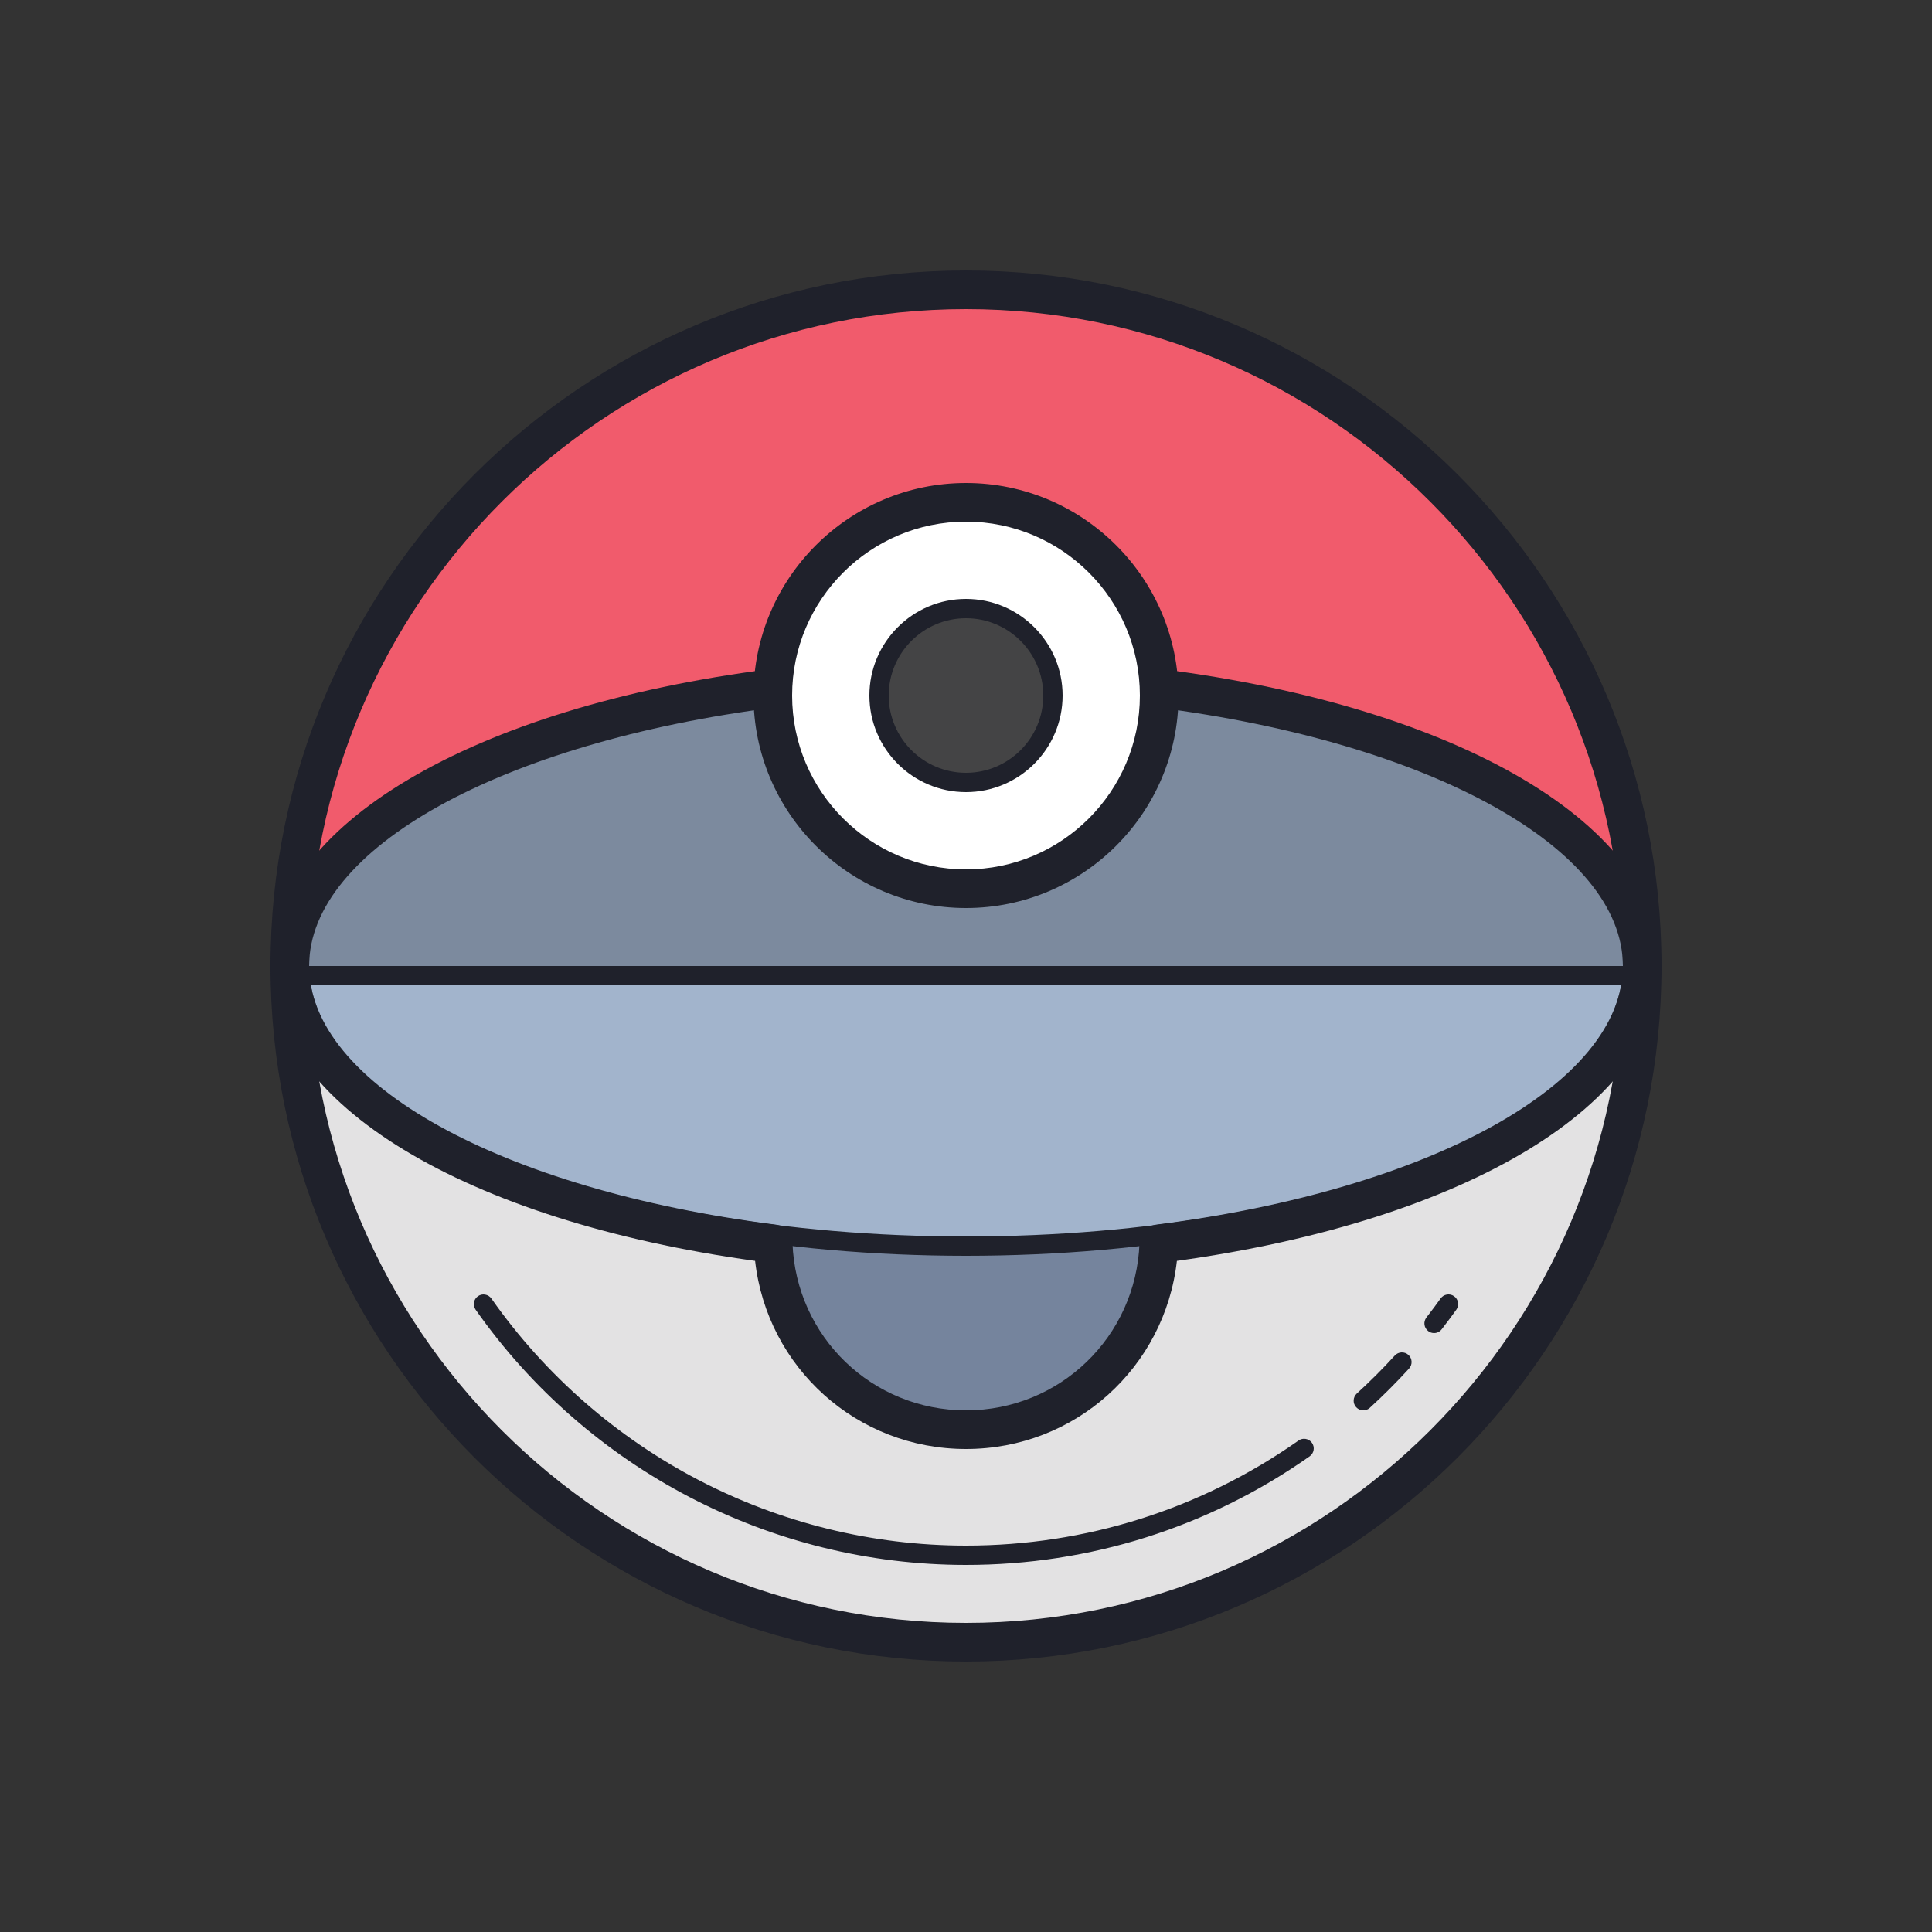 <svg xmlns="http://www.w3.org/2000/svg" viewBox="0 0 100 100" width="100px" height="100px"><rect x="0" y="0" width="100" height="100" fill="#333333" stroke="none"/><path fill="#7c8a9e" d="M50,15c-19.33,0-35,15.67-35,35h70C85,30.67,69.33,15,50,15z"/><path fill="#a2b4cc" d="M50,85c19.33,0,35-15.67,35-35H15C15,69.33,30.67,85,50,85z"/><path fill="#e3e2e3" d="M59.981,64.378C59.781,69.724,55.395,74,50,74s-9.781-4.276-9.981-9.622	C25.553,62.536,15,56.797,15,50c0,19.33,15.67,35,35,35s35-15.67,35-35C85,56.797,74.447,62.536,59.981,64.378z"/><path fill="#1f212b" d="M50,81c-10.085,0-19.574-4.939-25.383-13.213c-0.159-0.226-0.104-0.538,0.122-0.696	c0.224-0.158,0.536-0.104,0.696,0.122C31.058,75.22,40.24,80,50,80c6.198,0,12.15-1.88,17.213-5.438	c0.224-0.159,0.536-0.104,0.696,0.122c0.158,0.226,0.104,0.537-0.122,0.696C62.556,79.057,56.405,81,50,81z"/><path fill="#1f212b" d="M74.227,69c-0.106,0-0.214-0.033-0.304-0.104c-0.22-0.168-0.261-0.481-0.093-0.7l0.075-0.099	c0.224-0.292,0.447-0.584,0.659-0.885c0.159-0.227,0.473-0.28,0.696-0.122c0.227,0.158,0.281,0.471,0.122,0.696	c-0.22,0.313-0.452,0.616-0.685,0.919l-0.075,0.098C74.525,68.933,74.376,69,74.227,69z"/><path fill="#1f212b" d="M70.565,73c-0.136,0-0.271-0.055-0.369-0.162c-0.187-0.204-0.172-0.521,0.031-0.707	c0.7-0.64,1.362-1.302,1.967-1.967c0.188-0.205,0.503-0.219,0.706-0.034c0.205,0.186,0.22,0.502,0.034,0.706	c-0.626,0.688-1.309,1.372-2.031,2.033C70.807,72.957,70.687,73,70.565,73z"/><path fill="#f15b6c" d="M40.019,35.622h19.962C74.447,37.464,85,43.202,85,50c0-19.33-15.67-35-35-35S15,30.67,15,50	C15,43.202,25.553,37.464,40.019,35.622z"/><path fill="#75849d" d="M50,64.5c-3.475,0-6.829-0.219-9.994-0.623C40.006,63.919,40,63.959,40,64c0,5.523,4.477,10,10,10	s10-4.477,10-10c0-0.041-0.006-0.081-0.006-0.123C56.829,64.281,53.475,64.5,50,64.5z"/><path fill="#1f212b" d="M50,65c-19.299,0-35-6.729-35-15h1c0,7.72,15.252,14,34,14s34-6.28,34-14h1	C85,58.271,69.299,65,50,65z"/><path fill="#1f212b" d="M50,75c-5.65,0-10.292-4.213-10.916-9.737C24.044,63.181,14,57.094,14,50	c0-7.222,10.405-13.398,25.894-15.37l0.252,1.984C25.929,38.424,16,43.929,16,50c0,6.07,9.929,11.575,24.146,13.386	c0.485,0.063,0.855,0.466,0.873,0.955C41.2,69.196,45.145,73,50,73s8.8-3.804,8.981-8.659c0.018-0.489,0.388-0.893,0.873-0.955	C74.071,61.575,84,56.07,84,50c0-6.071-9.929-11.576-24.146-13.386l0.252-1.984C75.595,36.602,86,42.778,86,50	c0,7.094-10.044,13.181-25.084,15.263C60.292,70.787,55.65,75,50,75z"/><circle cx="50" cy="36" r="10" fill="#fff"/><path fill="#1f212b" d="M50,47c-6.065,0-11-4.935-11-11s4.935-11,11-11s11,4.935,11,11S56.065,47,50,47z M50,27	c-4.963,0-9,4.037-9,9s4.037,9,9,9s9-4.037,9-9S54.963,27,50,27z"/><circle cx="50" cy="36" r="4.5" fill="#444445"/><path fill="#1f212b" d="M50,41c-2.757,0-5-2.243-5-5s2.243-5,5-5s5,2.243,5,5S52.757,41,50,41z M50,32c-2.206,0-4,1.794-4,4	s1.794,4,4,4s4-1.794,4-4S52.206,32,50,32z"/><path fill="#1f212b" d="M50,86c-19.851,0-36-16.149-36-36s16.149-36,36-36s36,16.149,36,36S69.851,86,50,86z M50,16	c-18.748,0-34,15.252-34,34s15.252,34,34,34s34-15.252,34-34S68.748,16,50,16z"/><rect width="69" height="1" x="16" y="50" fill="#1f212b"/></svg>